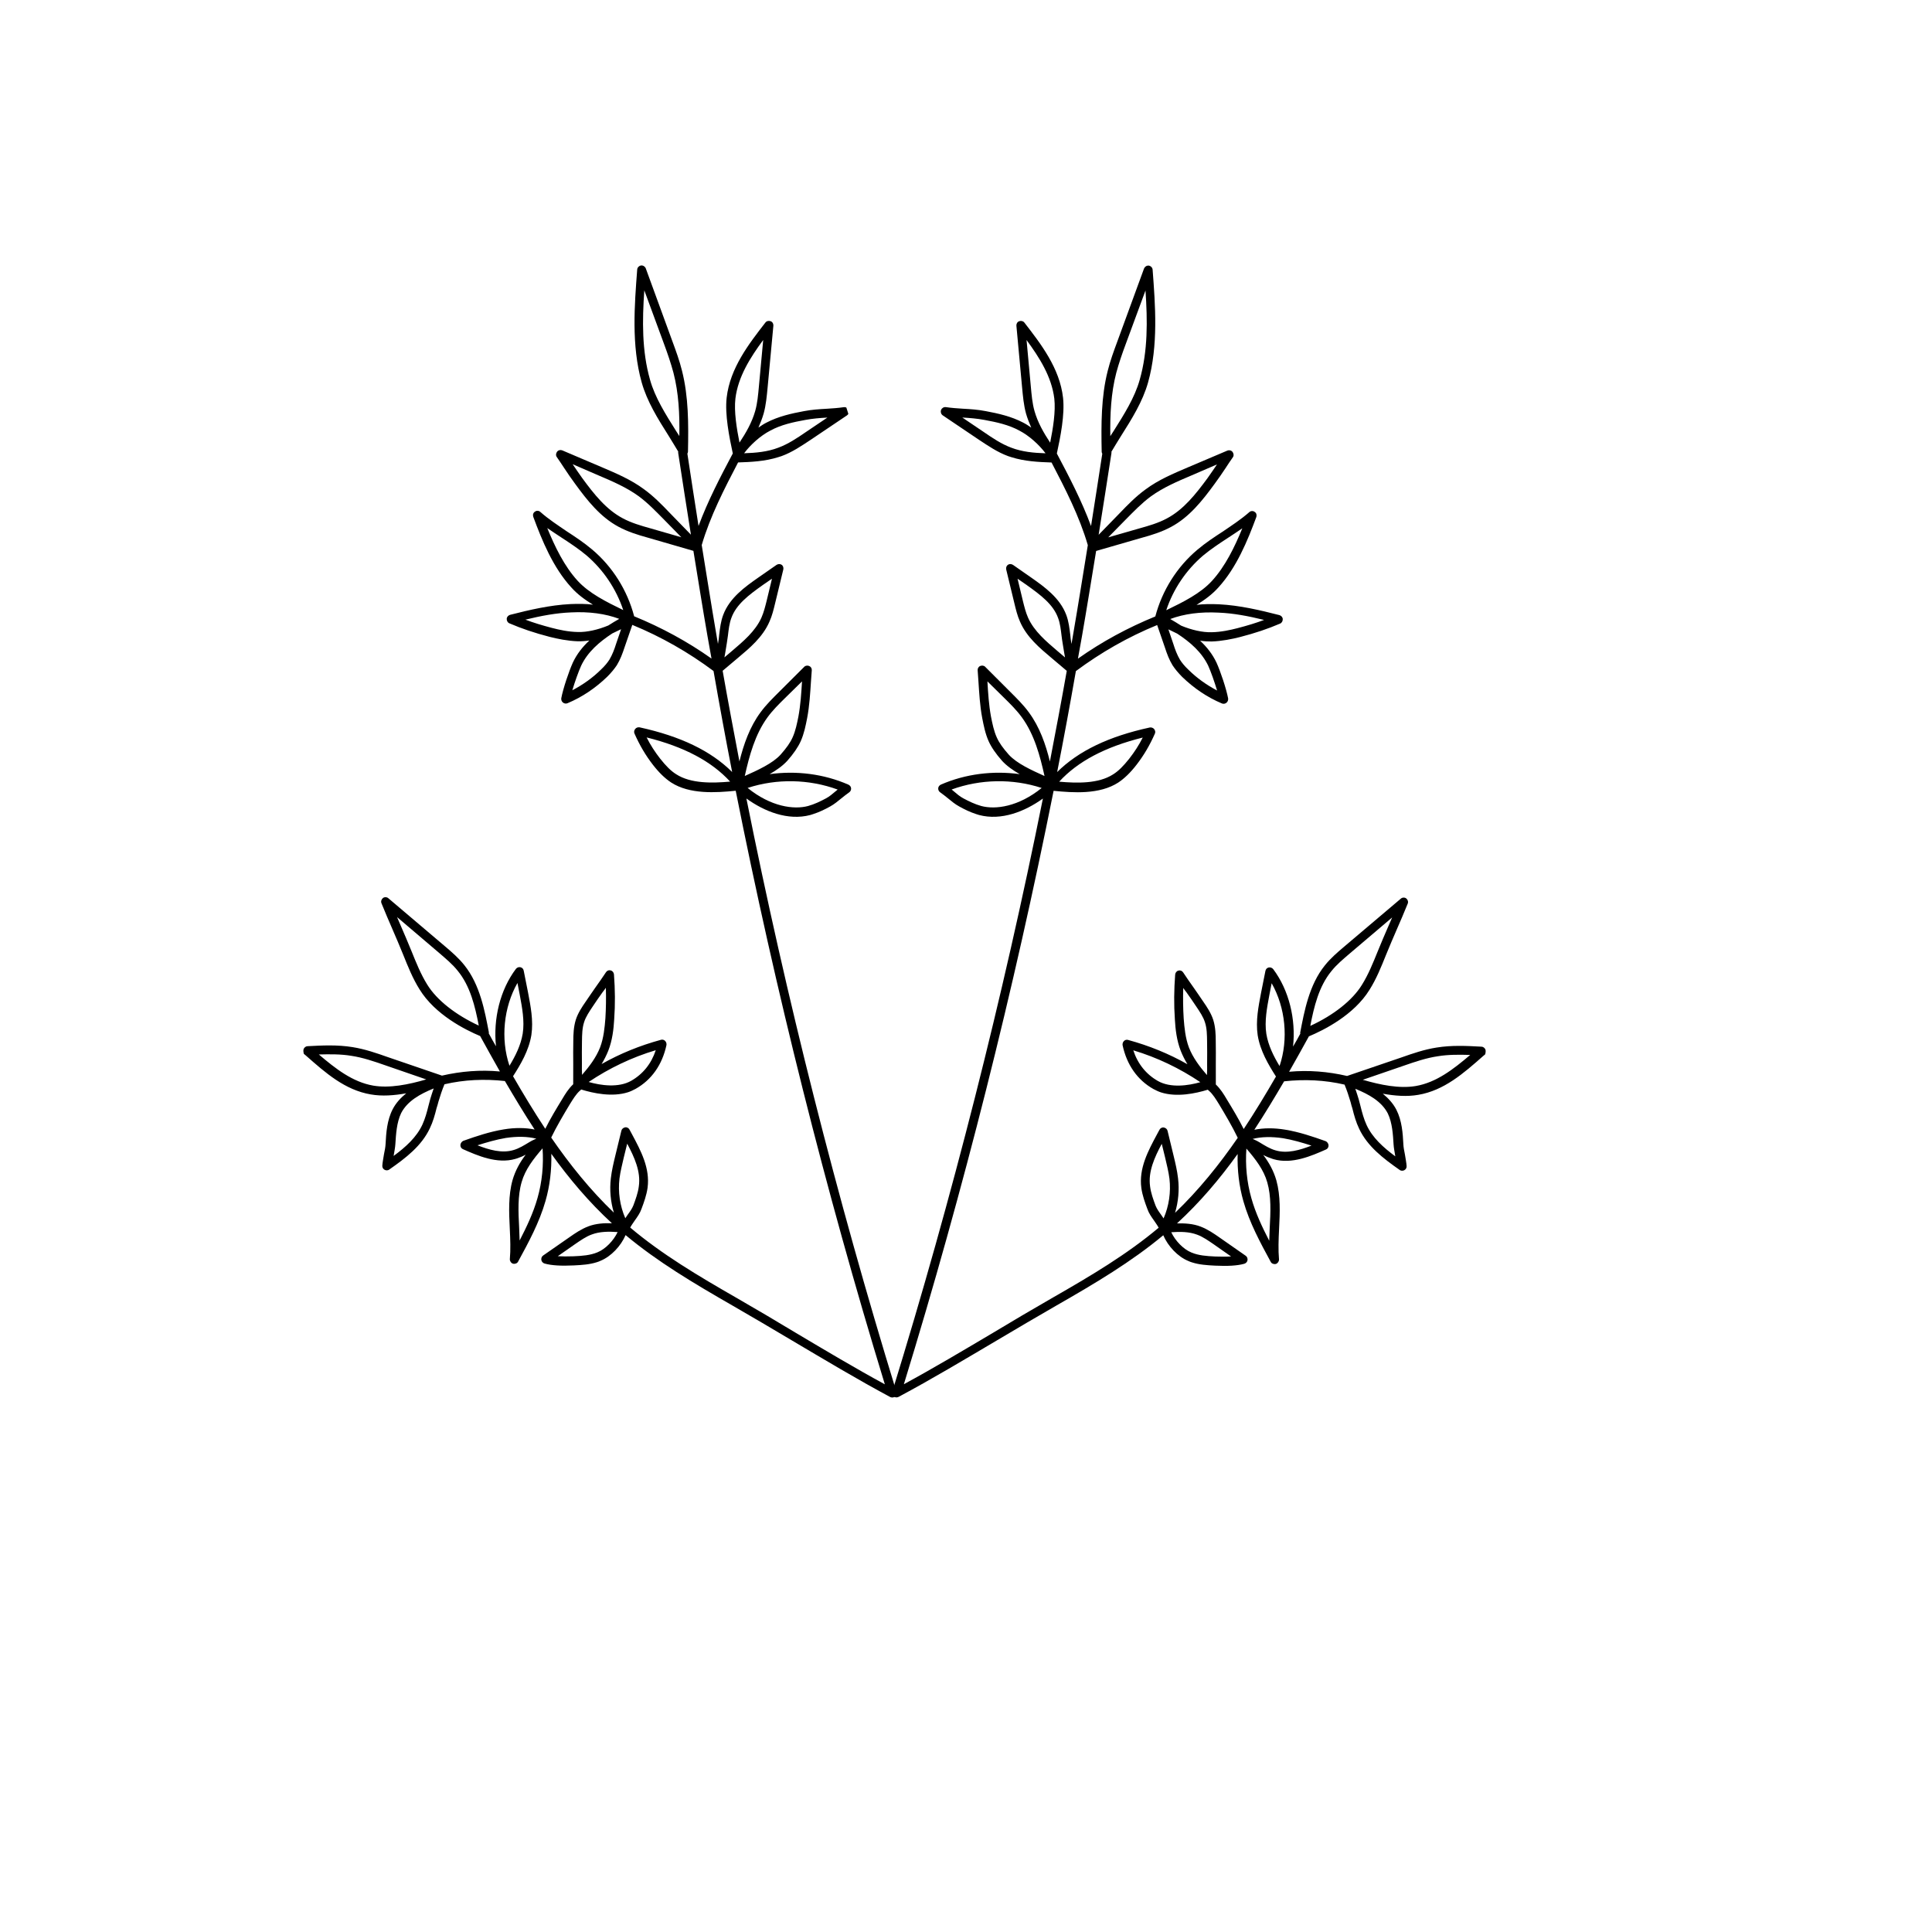<svg xmlns="http://www.w3.org/2000/svg" xmlns:xlink="http://www.w3.org/1999/xlink" width="500" zoomAndPan="magnify" viewBox="0 0 375 375" height="500" preserveAspectRatio="xMidYMid meet" version="1.0"><defs><clipPath id="id1"><path d="M 173 51 L 289 51 L 289 272 L 173 272 Z M 173 51 " clip-rule="nonzero"/></clipPath><clipPath id="id2"><path d="M 194.5 42.398 L 326.66 84.645 L 258.391 298.246 L 126.227 256.004 Z M 194.5 42.398 " clip-rule="nonzero"/></clipPath><clipPath id="id3"><path d="M 194.5 42.398 L 326.66 84.645 L 258.391 298.246 L 126.227 256.004 Z M 194.5 42.398 " clip-rule="nonzero"/></clipPath><clipPath id="id4"><path d="M 194.5 42.398 L 326.66 84.645 L 258.391 298.246 L 126.227 256.004 Z M 194.5 42.398 " clip-rule="nonzero"/></clipPath><clipPath id="id5"><path d="M 58 51 L 175 51 L 175 272 L 58 272 Z M 58 51 " clip-rule="nonzero"/></clipPath><clipPath id="id6"><path d="M 20.41 84.605 L 152.613 42.496 L 220.676 256.168 L 88.469 298.277 Z M 20.41 84.605 " clip-rule="nonzero"/></clipPath><clipPath id="id7"><path d="M 152.914 42.398 L 20.711 84.512 L 88.77 298.184 L 220.977 256.074 Z M 152.914 42.398 " clip-rule="nonzero"/></clipPath><clipPath id="id8"><path d="M 152.914 42.398 L 20.711 84.512 L 88.77 298.184 L 220.977 256.074 Z M 152.914 42.398 " clip-rule="nonzero"/></clipPath></defs><g clip-path="url(#id1)"><g clip-path="url(#id2)"><g clip-path="url(#id3)"><g clip-path="url(#id4)"><path fill="#000000" d="M 288.328 203.73 C 288.195 203.406 287.895 203.172 287.57 203.16 C 284.711 203 281.75 202.852 278.824 203.332 C 276.449 203.703 274.18 204.484 272.012 205.25 L 261.465 208.844 C 257.746 207.984 253.992 207.68 250.215 208.027 C 251.52 205.715 252.809 203.441 254.055 201.156 C 256.93 199.957 262.797 197.031 265.824 192.113 C 267.16 190 268.094 187.66 269.016 185.367 C 269.691 183.699 270.406 182.043 271.121 180.391 C 271.824 178.781 272.555 177.082 273.23 175.414 C 273.395 175.043 273.25 174.621 272.949 174.383 C 272.648 174.148 272.168 174.18 271.902 174.426 L 260.887 183.758 C 259.598 184.852 258.238 186.016 257.137 187.406 C 254.094 191.188 253.164 196.305 252.375 200.387 C 252.348 200.469 252.363 200.57 252.395 200.625 C 251.938 201.469 251.48 202.312 250.98 203.141 C 251.555 197.816 250.199 192.203 247.137 188.117 C 246.934 187.867 246.609 187.715 246.254 187.789 C 245.902 187.863 245.68 188.121 245.613 188.477 L 244.758 192.77 C 244.277 195.301 243.699 198.129 244.117 200.945 C 244.605 203.973 246.195 206.648 247.664 208.953 C 245.668 212.41 243.586 215.84 241.402 219.145 C 240.398 217.129 239.23 215.203 238.09 213.332 C 237.543 212.402 236.891 211.348 235.992 210.496 C 235.977 209.219 235.988 207.855 235.988 206.539 C 235.996 205.035 236.008 203.531 235.977 202.156 C 235.977 200.84 235.93 199.363 235.488 197.953 C 235.062 196.641 234.301 195.5 233.594 194.477 C 232.887 193.449 232.254 192.492 231.605 191.582 C 230.957 190.668 230.312 189.754 229.648 188.742 C 229.461 188.445 229.09 188.281 228.723 188.398 C 228.371 188.477 228.121 188.82 228.098 189.188 C 227.875 192.082 227.84 194.988 228.043 197.879 C 228.148 199.75 228.387 201.945 229.191 203.988 C 229.555 204.906 229.988 205.75 230.48 206.566 C 226.859 204.516 223.035 202.965 218.973 201.855 C 218.676 201.758 218.363 201.848 218.156 202.062 C 217.945 202.277 217.848 202.578 217.895 202.875 C 218.703 206.664 220.762 209.629 223.871 211.375 C 224.355 211.625 224.84 211.871 225.352 212.035 C 228.418 213.016 232.047 212.246 234.445 211.508 C 234.445 211.508 234.488 211.52 234.473 211.562 C 234.547 211.633 234.59 211.648 234.66 211.719 C 235.434 212.387 236.012 213.371 236.602 214.316 C 237.859 216.41 239.172 218.621 240.246 220.848 C 236.656 226.055 232.68 230.996 228.074 235.41 C 228.715 233.262 228.93 230.973 228.66 228.723 C 228.488 227.207 228.145 225.781 227.801 224.355 L 226.625 219.504 C 226.551 219.152 226.254 218.914 225.898 218.848 C 225.543 218.781 225.191 219 225.055 219.285 C 224.914 219.57 224.734 219.844 224.598 220.129 C 222.852 223.383 221.023 226.754 221.535 230.59 C 221.734 232.02 222.234 233.402 222.715 234.684 C 222.98 235.477 223.496 236.207 224.016 236.938 C 224.332 237.414 224.664 237.852 224.895 238.301 C 218.727 243.484 211.824 247.586 204.121 251.996 C 200.383 254.145 196.445 256.465 192.719 258.711 C 187.043 262.074 181.18 265.566 175.441 268.676 C 187.027 230.953 196.75 192.305 204.504 153.496 C 208.371 153.887 213.43 154.23 217.039 151.902 C 218.234 151.105 219.383 150.012 220.582 148.465 C 222.016 146.617 223.156 144.676 224.16 142.406 C 224.301 142.121 224.227 141.77 224.023 141.516 C 223.824 141.266 223.48 141.156 223.184 141.203 C 215.207 142.934 209.324 145.762 205.195 149.855 C 206.48 143.348 207.688 136.766 208.828 130.258 C 213.699 126.637 218.984 123.617 224.605 121.32 L 226.117 125.707 C 226.496 126.867 226.922 128.039 227.602 129.148 C 228.078 129.867 228.652 130.566 229.469 131.395 C 231.73 133.574 234.312 135.344 237.172 136.539 C 237.215 136.555 237.215 136.555 237.258 136.566 C 237.512 136.648 237.809 136.602 238.062 136.398 C 238.312 136.199 238.422 135.855 238.379 135.559 C 238.031 133.707 236.902 130.332 236.129 128.629 C 235.348 126.965 234.238 125.574 232.938 124.359 C 233.746 124.477 234.48 124.523 235.191 124.512 C 237.184 124.445 239.148 124.035 240.629 123.664 C 243.648 122.887 246.074 122.062 248.469 121.039 C 248.793 120.906 249 120.547 248.98 120.164 C 248.965 119.781 248.676 119.504 248.336 119.395 C 244.602 118.438 240.629 117.496 236.605 117.293 C 235.074 117.227 233.617 117.23 232.246 117.406 C 233.82 116.449 235.293 115.367 236.469 114.047 C 240.004 110.188 242.137 104.984 243.852 100.355 C 243.973 99.969 243.871 99.559 243.516 99.352 C 243.215 99.113 242.734 99.148 242.453 99.438 C 240.883 100.816 239.043 102.02 237.301 103.203 C 235.645 104.273 233.973 105.387 232.434 106.684 C 228.449 110.027 225.574 114.613 224.246 119.652 C 218.949 121.816 213.902 124.535 209.227 127.844 C 209.508 126.379 209.73 124.945 210.012 123.48 C 210.977 117.953 211.859 112.395 212.758 106.941 L 221.66 104.371 C 223.566 103.852 225.496 103.246 227.312 102.27 C 230.828 100.383 233.34 97.23 235.762 93.91 C 236.516 92.879 237.211 91.879 237.852 90.906 C 238.309 90.203 238.77 89.504 239.285 88.773 C 239.52 88.473 239.473 88.035 239.242 87.727 C 239.012 87.414 238.574 87.32 238.25 87.453 L 230.531 90.73 C 227.758 91.914 224.883 93.113 222.355 94.992 C 220.461 96.363 218.855 98.016 217.301 99.637 L 213.246 103.801 C 214.117 98.43 214.93 93.09 215.734 87.93 C 215.762 87.844 215.734 87.789 215.719 87.691 C 216.312 86.703 216.926 85.676 217.594 84.617 C 219.676 81.328 221.789 77.957 222.836 74.242 C 224.859 67.027 224.242 59.25 223.723 52.352 C 223.703 51.969 223.391 51.633 222.992 51.555 C 222.582 51.516 222.23 51.734 222.062 52.105 L 216.879 66.266 C 216.195 68.117 215.496 70.012 215.008 71.977 C 213.723 77.027 213.73 82.301 213.836 87.699 C 213.836 87.844 213.895 87.953 213.953 88.066 C 213.242 92.641 212.531 97.359 211.77 102.105 C 209.953 97.195 207.535 92.559 205.133 88.027 C 205.832 84.812 206.699 80.477 206.336 77.207 C 205.688 71.445 202.023 66.742 198.832 62.617 C 198.602 62.309 198.203 62.227 197.84 62.344 C 197.473 62.465 197.262 62.82 197.281 63.203 L 198.387 75.184 C 198.547 76.883 198.695 78.625 199.152 80.277 C 199.418 81.211 199.785 82.125 200.164 83 C 199.664 82.652 199.121 82.293 198.594 82.027 C 196.301 80.824 193.762 80.25 191.32 79.797 C 189.816 79.504 188.344 79.41 186.914 79.332 C 185.809 79.262 184.703 79.188 183.582 79.02 C 183.172 78.984 182.82 79.199 182.652 79.57 C 182.531 79.953 182.637 80.363 182.977 80.617 L 190.012 85.359 C 191.797 86.539 193.609 87.777 195.668 88.531 C 195.883 88.602 196.094 88.668 196.309 88.738 C 198.867 89.555 201.641 89.688 204.105 89.77 C 206.785 94.91 209.508 100.207 211.145 105.812 C 210.207 111.539 209.301 117.32 208.305 123.078 C 208.199 123.703 208.082 124.371 207.977 124.996 C 207.855 124.344 207.777 123.707 207.742 123.227 C 207.586 121.953 207.441 120.633 206.961 119.352 C 205.719 116.035 202.691 113.891 200.238 112.164 L 196.625 109.645 C 196.312 109.449 195.945 109.426 195.648 109.617 C 195.355 109.805 195.23 110.188 195.305 110.543 L 196.883 117.07 C 197.168 118.246 197.465 119.516 197.988 120.672 C 199.281 123.676 201.84 125.812 204.102 127.711 L 207.059 130.211 C 206.023 136.094 204.906 141.949 203.785 147.805 C 202.969 144.484 201.797 141.098 199.695 138.262 C 198.617 136.785 197.328 135.527 196.082 134.281 L 191.238 129.438 C 190.996 129.172 190.586 129.133 190.262 129.266 C 189.938 129.398 189.73 129.754 189.762 130.094 C 189.812 130.816 189.863 131.539 189.914 132.262 C 190.07 134.57 190.195 136.965 190.648 139.371 C 190.934 140.828 191.234 142.383 191.891 143.863 C 192.441 145.074 193.277 146.281 194.484 147.656 C 195.387 148.652 196.613 149.516 197.926 150.262 C 192.75 149.551 187.422 150.203 182.621 152.293 C 182.34 152.438 182.113 152.695 182.105 153.02 C 182.094 153.348 182.238 153.629 182.512 153.809 C 183.008 154.156 183.496 154.547 183.98 154.938 C 184.652 155.484 185.355 156.086 186.195 156.539 C 187.191 157.094 188.289 157.633 189.48 158.016 C 189.652 158.07 189.863 158.137 190.035 158.191 C 194.367 159.34 198.945 157.508 202.426 154.996 C 194.617 193.832 184.824 232.414 173.191 270.121 C 173.082 270.465 173.203 270.832 173.457 271.055 C 173.531 271.125 173.66 271.164 173.742 271.191 C 173.957 271.262 174.195 271.242 174.422 271.129 C 180.766 267.742 187.273 263.844 193.586 260.117 C 197.352 257.883 201.234 255.594 204.973 253.445 C 212.621 249.066 219.578 244.934 225.789 239.762 C 226.707 241.891 228.598 243.91 230.633 244.746 C 230.875 244.871 231.129 244.953 231.387 245.035 C 232.793 245.484 234.266 245.578 235.84 245.66 C 238.289 245.781 240.156 245.672 241.496 245.301 C 241.809 245.211 242.074 244.969 242.141 244.613 C 242.191 244.301 242.074 243.934 241.805 243.754 L 236.695 240.188 C 235.582 239.41 234.426 238.617 233.047 238.082 C 231.539 237.504 229.965 237.426 228.453 237.461 C 232.906 233.375 236.758 228.816 240.227 223.992 C 240.137 227.07 240.496 230.199 241.34 233.152 C 242.535 237.348 244.605 241.164 246.645 244.922 C 246.762 245.148 246.918 245.246 247.129 245.312 C 247.301 245.367 247.484 245.379 247.641 245.336 C 248.008 245.215 248.27 244.832 248.254 244.449 C 248.09 242.605 248.164 240.605 248.27 238.52 C 248.43 235.371 248.574 232.121 247.746 229.129 C 247.215 227.262 246.32 225.66 245.195 224.172 C 245.754 224.488 246.379 224.734 246.977 224.926 C 247.059 224.953 247.145 224.98 247.188 224.996 C 250.754 226.039 254.582 224.348 257.371 223.117 C 257.695 222.988 257.891 222.672 257.871 222.289 C 257.84 221.949 257.609 221.641 257.324 221.504 C 254.793 220.602 252.164 219.711 249.441 219.266 C 247.301 218.91 245.277 218.922 243.469 219.285 C 245.484 216.211 247.387 213.055 249.246 209.883 C 253.191 209.449 257.129 209.625 260.977 210.523 C 261.426 211.609 261.809 212.77 262.148 213.91 C 262.25 214.32 262.355 214.73 262.5 215.156 C 262.828 216.484 263.199 217.824 263.82 219.109 C 265.418 222.488 268.434 224.816 271.66 227.074 C 271.73 227.145 271.816 227.172 271.902 227.199 C 272.113 227.266 272.355 227.25 272.578 227.133 C 272.859 226.988 273.055 226.672 273.023 226.332 C 272.988 225.707 272.82 224.902 272.699 224.109 C 272.551 223.402 272.414 222.652 272.395 222.129 C 272.281 219.977 272.125 217.523 271.027 215.383 C 270.387 214.145 269.441 213.137 268.398 212.285 C 270.754 212.707 273.09 212.891 275.281 212.508 C 280.297 211.664 284.094 208.309 287.82 205.027 L 288.266 204.652 C 288.336 204.441 288.414 204.043 288.328 203.73 Z M 224.742 209.816 C 222.477 208.527 220.824 206.496 219.973 203.867 C 224.605 205.254 229.004 207.367 232.984 210.051 C 230.656 210.719 227.207 211.219 224.742 209.816 Z M 229.754 197.672 C 229.629 195.703 229.605 193.719 229.668 191.762 C 229.855 192.059 230.059 192.309 230.258 192.562 C 230.906 193.477 231.555 194.391 232.219 195.402 C 232.852 196.355 233.559 197.383 233.879 198.426 C 234.262 199.586 234.277 200.859 234.293 202.137 C 234.324 203.512 234.312 205.016 234.301 206.52 C 234.309 207.227 234.32 207.938 234.27 208.672 C 232.863 207.047 231.543 205.305 230.77 203.316 C 230.082 201.496 229.887 199.457 229.754 197.672 Z M 234.523 129.242 C 235.047 130.398 235.734 132.359 236.234 134.027 C 234.184 132.949 232.273 131.582 230.668 129.988 C 229.91 129.273 229.406 128.645 229.031 128.055 C 228.484 127.125 228.074 126.051 227.75 125.008 L 226.781 122.156 C 227.352 122.434 227.922 122.707 228.492 122.984 C 231.016 124.637 233.262 126.582 234.523 129.242 Z M 236.512 118.91 C 239.387 119.027 242.223 119.559 245.359 120.328 C 243.809 120.914 242.145 121.418 240.199 121.926 C 238.816 122.281 236.996 122.688 235.156 122.715 C 233.398 122.766 231.258 122.27 229.266 121.441 C 228.566 120.984 227.852 120.566 227.141 120.152 C 229.859 119.137 233 118.73 236.512 118.91 Z M 233.52 107.832 C 234.992 106.609 236.664 105.496 238.266 104.453 C 239.223 103.816 240.164 103.223 241.133 102.543 C 239.645 106.164 237.836 109.918 235.234 112.758 C 233 115.199 229.648 116.859 226.426 118.418 C 226.426 118.418 226.371 118.445 226.371 118.445 C 227.723 114.359 230.227 110.641 233.52 107.832 Z M 216.668 72.367 C 217.172 70.5 217.812 68.637 218.488 66.828 L 222.34 56.383 C 222.734 62.207 222.82 68.117 221.215 73.723 C 220.25 77.184 218.164 80.469 216.164 83.645 C 215.957 84 215.719 84.301 215.512 84.66 C 215.449 80.449 215.641 76.32 216.668 72.367 Z M 200.082 75.02 L 199.254 66 C 201.742 69.383 204.121 73.109 204.641 77.371 C 204.922 79.863 204.395 83.129 203.836 85.918 C 202.566 84.004 201.426 81.992 200.805 79.816 C 200.359 78.262 200.23 76.621 200.082 75.02 Z M 196.285 86.895 C 194.395 86.195 192.656 85.027 191 83.887 L 186.75 81.02 C 186.789 81.035 186.789 81.035 186.832 81.047 C 188.266 81.129 189.637 81.238 191.059 81.504 C 193.453 81.941 195.781 82.449 197.863 83.582 C 199.758 84.566 201.688 86.312 202.938 87.984 C 200.66 87.914 198.379 87.703 196.285 86.895 Z M 218.52 100.824 C 220.043 99.289 221.598 97.668 223.379 96.352 C 225.766 94.621 228.539 93.438 231.199 92.309 L 236.215 90.145 C 235.602 91.031 235.047 91.891 234.379 92.809 C 232.051 95.973 229.695 98.938 226.473 100.637 C 224.828 101.523 222.965 102.059 221.16 102.562 L 215.105 104.301 Z M 221.805 143.16 C 221.047 144.66 220.211 145.945 219.18 147.266 C 218.078 148.656 217.098 149.66 216.043 150.312 C 213.207 152.137 209.059 152.031 205.586 151.723 C 209.191 147.793 214.508 144.973 221.805 143.16 Z M 205.203 126.32 C 203.102 124.52 200.727 122.535 199.551 119.902 C 199.086 118.859 198.801 117.684 198.535 116.609 L 197.508 112.328 L 199.277 113.551 C 202.031 115.516 204.418 117.312 205.367 119.926 C 205.777 120.996 205.902 122.215 206.047 123.391 C 206.141 124.266 206.367 125.469 206.551 126.656 C 206.598 126.953 206.672 127.309 206.719 127.605 Z M 193.48 143.148 C 192.902 141.879 192.613 140.422 192.344 139.062 C 191.934 136.816 191.797 134.605 191.656 132.254 L 194.906 135.457 C 196.125 136.648 197.371 137.895 198.348 139.242 C 200.766 142.555 201.875 146.723 202.742 150.625 C 200.238 149.496 197.363 148.199 195.801 146.477 C 194.695 145.23 193.945 144.191 193.48 143.148 Z M 190.453 156.441 C 189.203 156.09 188.066 155.539 186.98 154.957 C 186.297 154.598 185.711 154.082 185.082 153.551 C 184.969 153.465 184.824 153.324 184.711 153.242 C 190.293 151.215 196.535 151.09 202.188 152.945 C 197.688 156.59 193.223 157.188 190.453 156.441 Z M 258.438 188.48 C 259.453 187.207 260.73 186.156 261.965 185.09 L 270.219 178.078 C 269.996 178.617 269.723 179.191 269.5 179.73 C 268.785 181.387 268.066 183.039 267.395 184.707 C 266.5 186.918 265.594 189.168 264.344 191.168 C 262.48 194.199 258.793 197.07 254.328 199.125 C 255.051 195.402 255.98 191.461 258.438 188.48 Z M 245.797 200.684 C 245.414 198.207 245.922 195.59 246.387 193.105 L 246.828 190.844 C 249.504 195.559 250.125 201.691 248.363 206.918 C 247.223 205.047 246.164 202.918 245.797 200.684 Z M 224.293 234.012 C 223.84 232.785 223.387 231.559 223.23 230.281 C 222.828 227.426 224.082 224.672 225.496 222.016 L 226.148 224.672 C 226.465 226.043 226.82 227.43 226.992 228.801 C 227.289 231.395 226.898 234.094 225.852 236.488 C 225.691 236.25 225.562 236.066 225.402 235.828 C 224.945 235.207 224.527 234.605 224.293 234.012 Z M 232.355 239.648 C 233.492 240.059 234.562 240.824 235.605 241.535 L 238.945 243.875 C 238.082 243.93 237.051 243.926 235.887 243.887 C 234.176 243.809 232.617 243.688 231.25 243.109 C 229.672 242.465 228.125 240.84 227.34 239.176 C 229.023 239.055 230.805 239.059 232.355 239.648 Z M 245.98 229.504 C 246.762 232.203 246.617 235.309 246.453 238.316 C 246.422 239.156 246.387 239.992 246.355 240.828 C 244.992 238.18 243.703 235.461 242.891 232.566 C 242.004 229.457 241.695 226.156 241.926 222.938 C 243.707 225.012 245.273 227.02 245.98 229.504 Z M 249.051 220.93 C 250.922 221.246 252.727 221.777 254.559 222.359 C 252.305 223.242 249.824 223.953 247.594 223.289 C 246.512 222.992 245.457 222.324 244.473 221.727 C 244.203 221.547 243.832 221.379 243.547 221.242 C 243.422 221.203 243.266 221.105 243.137 221.062 C 244.871 220.629 246.852 220.605 249.051 220.93 Z M 270.496 222.184 C 270.531 222.805 270.699 223.613 270.82 224.402 C 270.82 224.402 270.809 224.445 270.848 224.461 C 268.492 222.719 266.375 220.816 265.242 218.336 C 264.719 217.184 264.395 215.996 264.066 214.668 C 263.965 214.258 263.828 213.789 263.727 213.379 C 263.52 212.703 263.312 212.023 263.066 211.332 C 265.684 212.406 268.16 213.762 269.379 216.129 C 270.25 217.961 270.375 220.215 270.496 222.184 Z M 274.793 210.797 C 271.613 211.336 267.953 210.59 264.516 209.586 L 272.539 206.828 C 274.652 206.094 276.867 205.34 279.086 205.016 C 281.121 204.676 283.27 204.703 285.367 204.762 C 282.145 207.5 278.82 210.109 274.793 210.797 Z M 274.793 210.797 " fill-opacity="1" fill-rule="nonzero"/></g></g></g></g><g clip-path="url(#id5)"><g clip-path="url(#id6)"><g clip-path="url(#id7)"><g clip-path="url(#id8)"><path fill="#000000" d="M 58.926 203.637 C 59.059 203.312 59.355 203.078 59.684 203.066 C 62.543 202.91 65.504 202.766 68.43 203.246 C 70.801 203.621 73.07 204.402 75.242 205.172 L 85.785 208.777 C 89.504 207.922 93.258 207.621 97.031 207.973 C 95.73 205.656 94.445 203.383 93.199 201.098 C 90.328 199.895 84.461 196.961 81.438 192.043 C 80.109 189.926 79.176 187.586 78.254 185.293 C 77.582 183.625 76.867 181.969 76.152 180.312 C 75.453 178.703 74.723 177.004 74.051 175.336 C 73.887 174.965 74.035 174.543 74.332 174.305 C 74.633 174.07 75.113 174.105 75.379 174.348 L 86.387 183.691 C 87.676 184.785 89.035 185.953 90.133 187.344 C 93.172 191.129 94.098 196.246 94.879 200.328 C 94.906 200.414 94.891 200.512 94.863 200.566 C 95.32 201.41 95.777 202.254 96.273 203.082 C 95.707 197.758 97.066 192.148 100.133 188.066 C 100.336 187.812 100.66 187.66 101.016 187.738 C 101.367 187.812 101.59 188.07 101.656 188.426 L 102.508 192.723 C 102.984 195.25 103.559 198.082 103.141 200.895 C 102.648 203.922 101.059 206.594 99.582 208.898 C 101.578 212.359 103.656 215.793 105.836 219.098 C 106.84 217.082 108.012 215.156 109.152 213.289 C 109.703 212.359 110.352 211.305 111.258 210.453 C 111.273 209.176 111.262 207.816 111.266 206.496 C 111.254 204.992 111.246 203.492 111.277 202.117 C 111.281 200.797 111.328 199.324 111.77 197.91 C 112.199 196.598 112.961 195.461 113.668 194.438 C 114.375 193.41 115.012 192.457 115.66 191.543 C 116.309 190.633 116.957 189.719 117.621 188.707 C 117.809 188.41 118.18 188.246 118.547 188.367 C 118.898 188.441 119.148 188.785 119.172 189.152 C 119.391 192.051 119.422 194.957 119.215 197.848 C 119.109 199.715 118.867 201.91 118.062 203.957 C 117.695 204.871 117.262 205.715 116.77 206.531 C 120.391 204.484 124.219 202.934 128.281 201.828 C 128.582 201.734 128.891 201.824 129.102 202.039 C 129.309 202.254 129.406 202.555 129.359 202.852 C 128.547 206.641 126.484 209.602 123.375 211.344 C 122.891 211.594 122.406 211.844 121.895 212.004 C 118.824 212.984 115.195 212.211 112.801 211.469 C 112.801 211.469 112.758 211.48 112.77 211.523 C 112.699 211.594 112.656 211.605 112.586 211.676 C 111.812 212.348 111.234 213.332 110.641 214.273 C 109.383 216.367 108.066 218.574 106.988 220.801 C 110.574 226.012 114.547 230.957 119.148 235.375 C 118.508 233.227 118.297 230.941 118.566 228.691 C 118.742 227.176 119.086 225.746 119.43 224.32 L 120.609 219.473 C 120.688 219.121 120.984 218.883 121.34 218.816 C 121.695 218.75 122.047 218.969 122.184 219.254 C 122.324 219.539 122.504 219.812 122.641 220.098 C 124.383 223.355 126.207 226.727 125.691 230.562 C 125.488 231.992 124.992 233.375 124.508 234.656 C 124.242 235.445 123.723 236.176 123.203 236.906 C 122.887 237.383 122.555 237.82 122.324 238.27 C 128.484 243.461 135.383 247.57 143.086 251.988 C 146.82 254.137 150.754 256.461 154.477 258.711 C 160.152 262.082 166.012 265.578 171.746 268.695 C 160.199 230.961 150.516 192.301 142.801 153.484 C 138.93 153.871 133.875 154.211 130.266 151.879 C 129.07 151.082 127.926 149.988 126.727 148.441 C 125.293 146.59 124.156 144.648 123.152 142.379 C 123.016 142.094 123.09 141.738 123.293 141.488 C 123.492 141.234 123.836 141.125 124.133 141.172 C 132.105 142.914 137.988 145.746 142.109 149.848 C 140.836 143.336 139.633 136.754 138.496 130.242 C 133.633 126.617 128.348 123.594 122.73 121.289 L 121.215 125.676 C 120.832 126.836 120.406 128.004 119.727 129.117 C 119.25 129.832 118.676 130.535 117.859 131.359 C 115.594 133.539 113.008 135.305 110.148 136.496 C 110.105 136.512 110.105 136.512 110.062 136.523 C 109.809 136.605 109.512 136.559 109.258 136.355 C 109.008 136.156 108.898 135.812 108.945 135.516 C 109.293 133.664 110.426 130.289 111.199 128.586 C 111.984 126.922 113.09 125.535 114.395 124.32 C 113.586 124.438 112.852 124.484 112.145 124.473 C 110.148 124.402 108.184 123.992 106.703 123.617 C 103.684 122.836 101.262 122.008 98.867 120.984 C 98.543 120.852 98.336 120.492 98.355 120.109 C 98.375 119.73 98.66 119.449 99 119.34 C 102.738 118.387 106.711 117.449 110.734 117.25 C 112.266 117.188 113.723 117.191 115.094 117.367 C 113.52 116.41 112.047 115.328 110.875 114.004 C 107.344 110.141 105.215 104.938 103.504 100.305 C 103.383 99.922 103.488 99.512 103.844 99.305 C 104.145 99.066 104.625 99.102 104.906 99.391 C 106.473 100.773 108.312 101.973 110.051 103.16 C 111.707 104.234 113.379 105.348 114.918 106.648 C 118.895 109.992 121.766 114.582 123.09 119.621 C 128.387 121.793 133.434 124.516 138.102 127.828 C 137.824 126.363 137.602 124.93 137.324 123.465 C 136.359 117.934 135.484 112.379 134.59 106.922 L 125.691 104.344 C 123.789 103.82 121.855 103.215 120.043 102.238 C 116.527 100.344 114.02 97.191 111.602 93.867 C 110.848 92.836 110.152 91.836 109.516 90.859 C 109.055 90.16 108.598 89.457 108.086 88.73 C 107.848 88.426 107.895 87.988 108.125 87.68 C 108.355 87.371 108.797 87.277 109.121 87.41 L 116.836 90.695 C 119.609 91.883 122.48 93.086 125.004 94.965 C 126.898 96.336 128.504 97.988 130.055 99.613 L 134.109 103.781 C 133.242 98.41 132.434 93.066 131.637 87.91 C 131.609 87.824 131.637 87.77 131.652 87.668 C 131.055 86.684 130.445 85.652 129.781 84.594 C 127.699 81.305 125.59 77.93 124.547 74.215 C 122.531 66.996 123.156 59.223 123.68 52.324 C 123.699 51.941 124.016 51.605 124.414 51.527 C 124.824 51.488 125.176 51.707 125.34 52.078 L 130.512 66.242 C 131.195 68.098 131.891 69.992 132.375 71.957 C 133.656 77.008 133.645 82.281 133.535 87.68 C 133.531 87.824 133.477 87.934 133.418 88.047 C 134.121 92.625 134.828 97.34 135.586 102.086 C 137.406 97.18 139.828 92.547 142.234 88.016 C 141.543 84.801 140.676 80.465 141.043 77.195 C 141.699 71.434 145.367 66.734 148.562 62.609 C 148.793 62.301 149.191 62.223 149.559 62.34 C 149.922 62.461 150.133 62.816 150.113 63.199 L 148.996 75.18 C 148.832 76.879 148.684 78.621 148.223 80.273 C 147.957 81.203 147.59 82.121 147.211 82.996 C 147.711 82.648 148.254 82.285 148.781 82.023 C 151.074 80.824 153.617 80.25 156.059 79.801 C 157.562 79.512 159.035 79.418 160.465 79.34 C 161.57 79.27 162.676 79.199 163.797 79.031 C 164.207 78.992 164.559 79.211 164.723 79.582 C 164.848 79.965 164.742 80.375 164.398 80.625 L 157.359 85.363 C 155.574 86.543 153.762 87.781 151.699 88.531 C 151.484 88.598 151.273 88.668 151.059 88.734 C 148.5 89.551 145.727 89.68 143.262 89.758 C 140.578 94.898 137.848 100.191 136.203 105.797 C 137.137 111.523 138.039 117.305 139.027 123.062 C 139.133 123.688 139.25 124.355 139.355 124.98 C 139.48 124.332 139.559 123.695 139.594 123.211 C 139.75 121.938 139.895 120.621 140.379 119.34 C 141.625 116.023 144.652 113.883 147.109 112.16 L 150.723 109.645 C 151.035 109.449 151.402 109.426 151.699 109.613 C 151.992 109.801 152.117 110.188 152.039 110.539 L 150.457 117.07 C 150.172 118.242 149.875 119.512 149.348 120.668 C 148.051 123.672 145.488 125.805 143.23 127.699 L 140.266 130.199 C 141.297 136.082 142.41 141.938 143.523 147.797 C 144.344 144.477 145.52 141.09 147.625 138.254 C 148.703 136.781 149.996 135.523 151.242 134.277 L 156.09 129.441 C 156.332 129.176 156.742 129.137 157.066 129.27 C 157.391 129.402 157.598 129.758 157.566 130.098 C 157.516 130.82 157.465 131.543 157.41 132.266 C 157.254 134.574 157.125 136.969 156.668 139.375 C 156.383 140.828 156.078 142.387 155.422 143.863 C 154.871 145.078 154.031 146.285 152.828 147.656 C 151.922 148.652 150.695 149.512 149.383 150.262 C 154.559 149.551 159.887 150.207 164.688 152.305 C 164.969 152.449 165.191 152.707 165.199 153.035 C 165.211 153.359 165.066 153.641 164.793 153.82 C 164.293 154.168 163.809 154.559 163.32 154.949 C 162.648 155.492 161.949 156.094 161.105 156.551 C 160.109 157.102 159.012 157.641 157.816 158.02 C 157.648 158.074 157.434 158.141 157.266 158.195 C 152.934 159.34 148.355 157.504 144.875 154.988 C 152.645 193.832 162.402 232.422 173.992 270.145 C 174.102 270.484 173.984 270.852 173.727 271.074 C 173.656 271.145 173.527 271.188 173.441 271.215 C 173.23 271.281 172.988 271.262 172.766 271.148 C 166.422 267.754 159.918 263.848 153.609 260.117 C 149.848 257.883 145.969 255.586 142.23 253.438 C 134.586 249.047 127.633 244.91 121.426 239.73 C 120.508 241.859 118.613 243.875 116.578 244.711 C 116.336 244.836 116.082 244.918 115.824 245 C 114.418 245.445 112.945 245.539 111.371 245.617 C 108.922 245.738 107.055 245.629 105.715 245.254 C 105.406 245.164 105.141 244.922 105.074 244.566 C 105.02 244.254 105.137 243.887 105.41 243.703 L 110.523 240.148 C 111.637 239.367 112.793 238.578 114.172 238.043 C 115.68 237.469 117.254 237.391 118.766 237.426 C 114.316 233.336 110.469 228.773 107.008 223.949 C 107.094 227.027 106.73 230.156 105.883 233.105 C 104.684 237.301 102.609 241.113 100.566 244.871 C 100.453 245.098 100.293 245.191 100.082 245.262 C 99.91 245.316 99.727 245.328 99.57 245.281 C 99.203 245.164 98.941 244.777 98.961 244.395 C 99.125 242.555 99.051 240.555 98.949 238.469 C 98.793 235.316 98.648 232.07 99.48 229.074 C 100.016 227.211 100.914 225.605 102.035 224.121 C 101.48 224.438 100.855 224.684 100.258 224.875 C 100.172 224.902 100.086 224.93 100.043 224.941 C 96.477 225.984 92.648 224.285 89.863 223.055 C 89.539 222.922 89.344 222.609 89.363 222.227 C 89.395 221.887 89.625 221.578 89.91 221.441 C 92.441 220.539 95.07 219.656 97.797 219.211 C 99.938 218.859 101.961 218.871 103.77 219.238 C 101.754 216.16 99.855 213 98 209.828 C 94.055 209.391 90.117 209.562 86.273 210.457 C 85.82 211.543 85.438 212.699 85.098 213.844 C 84.992 214.254 84.887 214.664 84.738 215.086 C 84.41 216.414 84.039 217.758 83.414 219.039 C 81.816 222.418 78.797 224.746 75.57 226.996 C 75.5 227.066 75.414 227.094 75.328 227.121 C 75.117 227.188 74.875 227.172 74.648 227.055 C 74.367 226.91 74.176 226.594 74.207 226.254 C 74.242 225.629 74.41 224.824 74.531 224.031 C 74.684 223.324 74.82 222.574 74.84 222.051 C 74.953 219.898 75.113 217.449 76.215 215.309 C 76.855 214.07 77.801 213.062 78.848 212.211 C 76.492 212.633 74.152 212.812 71.965 212.426 C 66.949 211.578 63.156 208.219 59.434 204.934 L 58.984 204.559 C 58.918 204.348 58.836 203.949 58.926 203.637 Z M 122.504 209.789 C 124.77 208.5 126.426 206.469 127.281 203.844 C 122.648 205.223 118.246 207.332 114.262 210.012 C 116.59 210.684 120.035 211.184 122.504 209.789 Z M 117.508 197.637 C 117.629 195.668 117.656 193.684 117.598 191.727 C 117.41 192.023 117.207 192.273 117.004 192.527 C 116.355 193.438 115.707 194.352 115.043 195.363 C 114.41 196.32 113.703 197.344 113.379 198.387 C 112.996 199.547 112.98 200.82 112.961 202.098 C 112.93 203.473 112.941 204.977 112.949 206.477 C 112.941 207.188 112.93 207.895 112.977 208.633 C 114.387 207.008 115.711 205.27 116.484 203.281 C 117.176 201.461 117.371 199.422 117.508 197.637 Z M 112.805 129.203 C 112.281 130.359 111.59 132.32 111.086 133.984 C 113.141 132.91 115.055 131.547 116.66 129.953 C 117.418 129.238 117.922 128.609 118.297 128.02 C 118.848 127.09 119.258 126.02 119.582 124.973 L 120.555 122.125 C 119.984 122.398 119.414 122.676 118.844 122.949 C 116.316 124.602 114.07 126.543 112.805 129.203 Z M 110.828 118.867 C 107.953 118.984 105.113 119.512 101.977 120.273 C 103.527 120.863 105.191 121.371 107.137 121.879 C 108.52 122.238 110.34 122.648 112.18 122.672 C 113.934 122.727 116.078 122.23 118.07 121.406 C 118.77 120.949 119.484 120.535 120.195 120.121 C 117.477 119.102 114.34 118.691 110.828 118.867 Z M 113.828 107.793 C 112.359 106.566 110.688 105.453 109.086 104.41 C 108.133 103.773 107.191 103.18 106.223 102.5 C 107.707 106.121 109.512 109.875 112.109 112.719 C 114.344 115.16 117.691 116.824 120.91 118.387 C 120.91 118.387 120.969 118.414 120.969 118.414 C 119.617 114.328 117.117 110.605 113.828 107.793 Z M 130.715 72.344 C 130.215 70.48 129.574 68.613 128.902 66.801 L 125.059 56.355 C 124.66 62.176 124.57 68.09 126.168 73.699 C 127.129 77.156 129.211 80.445 131.207 83.621 C 131.418 83.98 131.652 84.281 131.859 84.637 C 131.93 80.426 131.742 76.301 130.715 72.344 Z M 147.301 75.016 L 148.137 65.992 C 145.645 69.375 143.262 73.102 142.742 77.359 C 142.453 79.852 142.977 83.121 143.535 85.906 C 144.809 83.996 145.949 81.984 146.574 79.809 C 147.02 78.258 147.152 76.613 147.301 75.016 Z M 151.082 86.891 C 152.977 86.195 154.719 85.027 156.375 83.891 L 160.629 81.027 C 160.586 81.043 160.586 81.043 160.543 81.055 C 159.113 81.133 157.738 81.242 156.32 81.508 C 153.922 81.941 151.594 82.445 149.512 83.582 C 147.617 84.559 145.684 86.305 144.43 87.977 C 146.711 87.906 148.992 87.699 151.082 86.891 Z M 128.836 100.801 C 127.312 99.262 125.762 97.641 123.984 96.324 C 121.598 94.59 118.824 93.402 116.164 92.273 L 111.152 90.105 C 111.766 90.992 112.32 91.852 112.988 92.766 C 115.309 95.934 117.664 98.902 120.883 100.605 C 122.531 101.492 124.391 102.031 126.195 102.535 L 132.246 104.281 Z M 125.508 143.133 C 126.266 144.633 127.102 145.922 128.129 147.242 C 129.23 148.633 130.207 149.637 131.262 150.289 C 134.098 152.117 138.246 152.02 141.719 151.711 C 138.117 147.777 132.801 144.953 125.508 143.133 Z M 142.129 126.309 C 144.234 124.512 146.609 122.531 147.789 119.895 C 148.254 118.852 148.539 117.68 148.809 116.605 L 149.84 112.324 L 148.066 113.547 C 145.309 115.508 142.922 117.305 141.969 119.914 C 141.559 120.984 141.43 122.203 141.289 123.379 C 141.191 124.254 140.965 125.457 140.781 126.645 C 140.734 126.941 140.656 127.297 140.613 127.594 Z M 153.832 143.148 C 154.414 141.879 154.703 140.422 154.973 139.066 C 155.387 136.816 155.527 134.609 155.672 132.258 L 152.414 135.457 C 151.199 136.645 149.949 137.891 148.969 139.238 C 146.551 142.551 145.434 146.715 144.562 150.617 C 147.07 149.492 149.945 148.199 151.512 146.477 C 152.617 145.23 153.367 144.191 153.832 143.148 Z M 156.848 156.445 C 158.098 156.098 159.238 155.543 160.32 154.965 C 161.004 154.605 161.59 154.09 162.223 153.559 C 162.336 153.477 162.477 153.336 162.594 153.254 C 157.012 151.219 150.773 151.086 145.113 152.938 C 149.613 156.586 154.078 157.188 156.848 156.445 Z M 88.832 188.418 C 87.816 187.141 86.539 186.09 85.309 185.023 L 77.062 178 C 77.281 178.543 77.555 179.113 77.777 179.656 C 78.492 181.312 79.207 182.965 79.879 184.633 C 80.77 186.844 81.676 189.098 82.922 191.102 C 84.781 194.133 88.469 197.004 92.93 199.066 C 92.211 195.34 91.285 191.402 88.832 188.418 Z M 101.457 200.633 C 101.844 198.156 101.34 195.539 100.875 193.051 L 100.438 190.793 C 97.758 195.504 97.129 201.633 98.887 206.863 C 100.031 204.992 101.09 202.867 101.457 200.633 Z M 122.93 233.984 C 123.387 232.754 123.84 231.527 123.996 230.254 C 124.402 227.395 123.148 224.641 121.738 221.984 L 121.082 224.641 C 120.77 226.012 120.41 227.398 120.238 228.77 C 119.934 231.359 120.324 234.059 121.371 236.457 C 121.527 236.219 121.66 236.035 121.816 235.797 C 122.277 235.18 122.695 234.574 122.93 233.984 Z M 114.859 239.613 C 113.723 240.02 112.652 240.785 111.609 241.496 L 108.266 243.828 C 109.129 243.883 110.164 243.883 111.324 243.844 C 113.039 243.77 114.598 243.648 115.965 243.074 C 117.543 242.43 119.094 240.805 119.879 239.145 C 118.195 239.02 116.41 239.023 114.859 239.613 Z M 101.246 229.453 C 100.461 232.152 100.605 235.258 100.766 238.266 C 100.797 239.102 100.828 239.941 100.859 240.777 C 102.227 238.129 103.52 235.414 104.336 232.516 C 105.223 229.41 105.535 226.109 105.309 222.891 C 103.527 224.961 101.957 226.969 101.246 229.453 Z M 98.184 220.875 C 96.312 221.191 94.508 221.719 92.676 222.301 C 94.926 223.184 97.41 223.898 99.641 223.234 C 100.719 222.938 101.777 222.273 102.762 221.676 C 103.031 221.496 103.402 221.332 103.688 221.195 C 103.816 221.152 103.973 221.055 104.102 221.016 C 102.363 220.578 100.383 220.551 98.184 220.875 Z M 76.738 222.105 C 76.703 222.73 76.535 223.535 76.41 224.328 C 76.41 224.328 76.426 224.371 76.383 224.383 C 78.742 222.645 80.859 220.746 81.996 218.266 C 82.52 217.113 82.848 215.926 83.176 214.598 C 83.281 214.188 83.414 213.723 83.516 213.312 C 83.723 212.633 83.93 211.957 84.18 211.266 C 81.562 212.336 79.082 213.688 77.863 216.055 C 76.988 217.887 76.863 220.137 76.738 222.105 Z M 72.453 210.719 C 75.629 211.258 79.293 210.516 82.73 209.516 L 74.711 206.75 C 72.598 206.012 70.387 205.258 68.168 204.93 C 66.133 204.59 63.98 204.617 61.887 204.672 C 65.105 207.41 68.426 210.023 72.453 210.719 Z M 72.453 210.719 " fill-opacity="1" fill-rule="nonzero"/></g></g></g></g></svg>